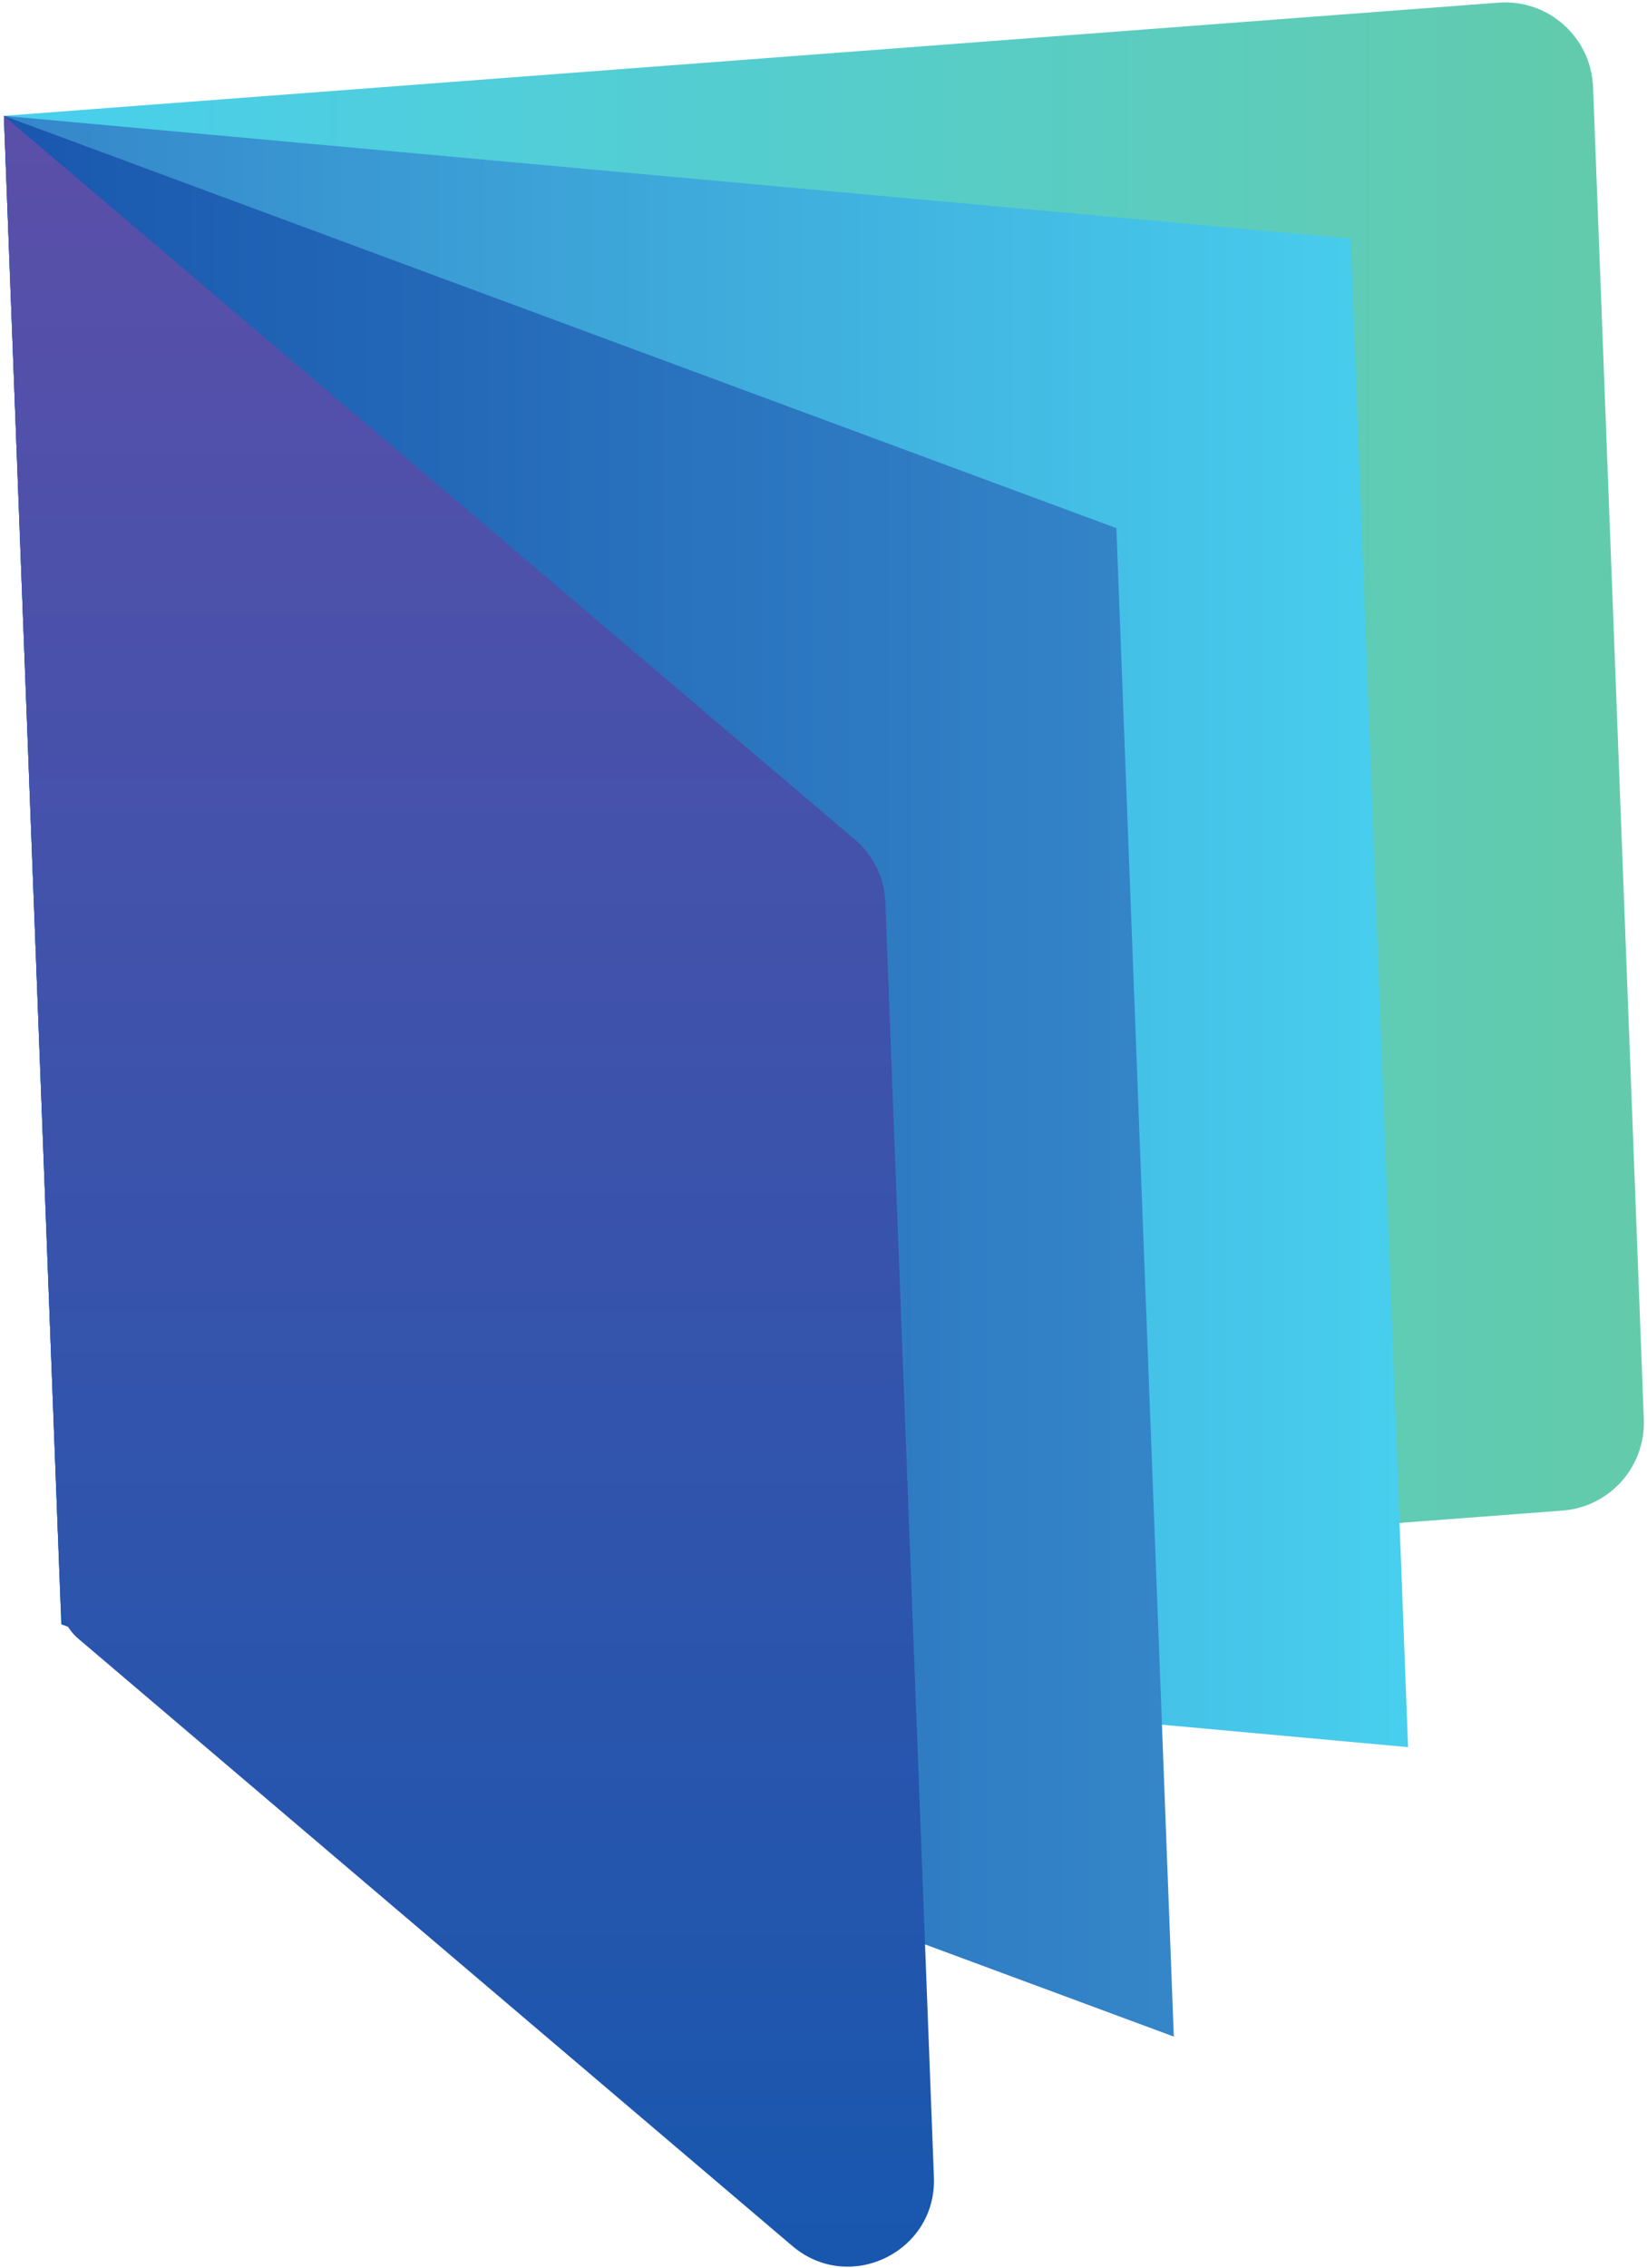 <svg version="1.2" baseProfile="tiny-ps" xmlns="http://www.w3.org/2000/svg" viewBox="0 0 415 571" width="415" height="571">
	<title>&lt;Group&gt;</title>
	<defs>
		<linearGradient id="grd1" gradientUnits="userSpaceOnUse"  x1="0.982" y1="-5.37" x2="413.777" y2="-5.37">
			<stop offset="0" stop-color="#48cfee"  />
			<stop offset="1" stop-color="#63cbaa"  />
		</linearGradient>
		<linearGradient id="grd2" gradientUnits="userSpaceOnUse"  x1="0.982" y1="23.173" x2="354.796" y2="23.173">
			<stop offset="0" stop-color="#3586c9"  />
			<stop offset="1" stop-color="#48cfee"  />
		</linearGradient>
		<linearGradient id="grd3" gradientUnits="userSpaceOnUse"  x1="0.982" y1="23.173" x2="295.774" y2="23.173">
			<stop offset="0" stop-color="#1957ae"  />
			<stop offset="1" stop-color="#3586c9"  />
		</linearGradient>
		<linearGradient id="grd4" gradientUnits="userSpaceOnUse"  x1="-5" y1="563.776" x2="-5" y2="29.173">
			<stop offset="0" stop-color="#1957ae"  />
			<stop offset="1" stop-color="#5b4fa9"  />
		</linearGradient>
	</defs>
	<style>
		tspan { white-space:pre }
		.shp0 { fill: url(#grd1) } 
		.shp1 { fill: url(#grd2) } 
		.shp2 { fill: url(#grd3) } 
		.shp3 { fill: url(#grd4) } 
	</style>
	<g id="&lt;Group&gt;">
		<path id="&lt;Path&gt;" class="shp0" d="M0.98 29.17L14.58 385.96C15.06 398.52 25.88 408.18 38.42 407.23L393.71 380.34C405.6 379.44 414.65 369.29 414.2 357.38L401.41 21.94C400.93 9.37 390.11 -0.28 377.57 0.67L0.98 29.17Z" />
		<path id="&lt;Path&gt;" class="shp1" d="M0.98 29.17L15.46 408.97L354.8 439.9L340.32 60.1L0.98 29.17Z" />
		<path id="&lt;Path&gt;" class="shp2" d="M0.98 29.17L15.46 408.97L295.77 512.78L281.3 132.98L0.98 29.17Z" />
		<path id="&lt;Path&gt;" class="shp3" d="M0.98 29.17L15.25 403.36C15.38 406.93 17.01 410.29 19.74 412.6L199.65 565.5C214.02 577.71 236.04 567.01 235.32 548.17L223.08 227.13C222.85 221.07 220.09 215.38 215.47 211.45L0.98 29.17Z" />
	</g>
</svg>